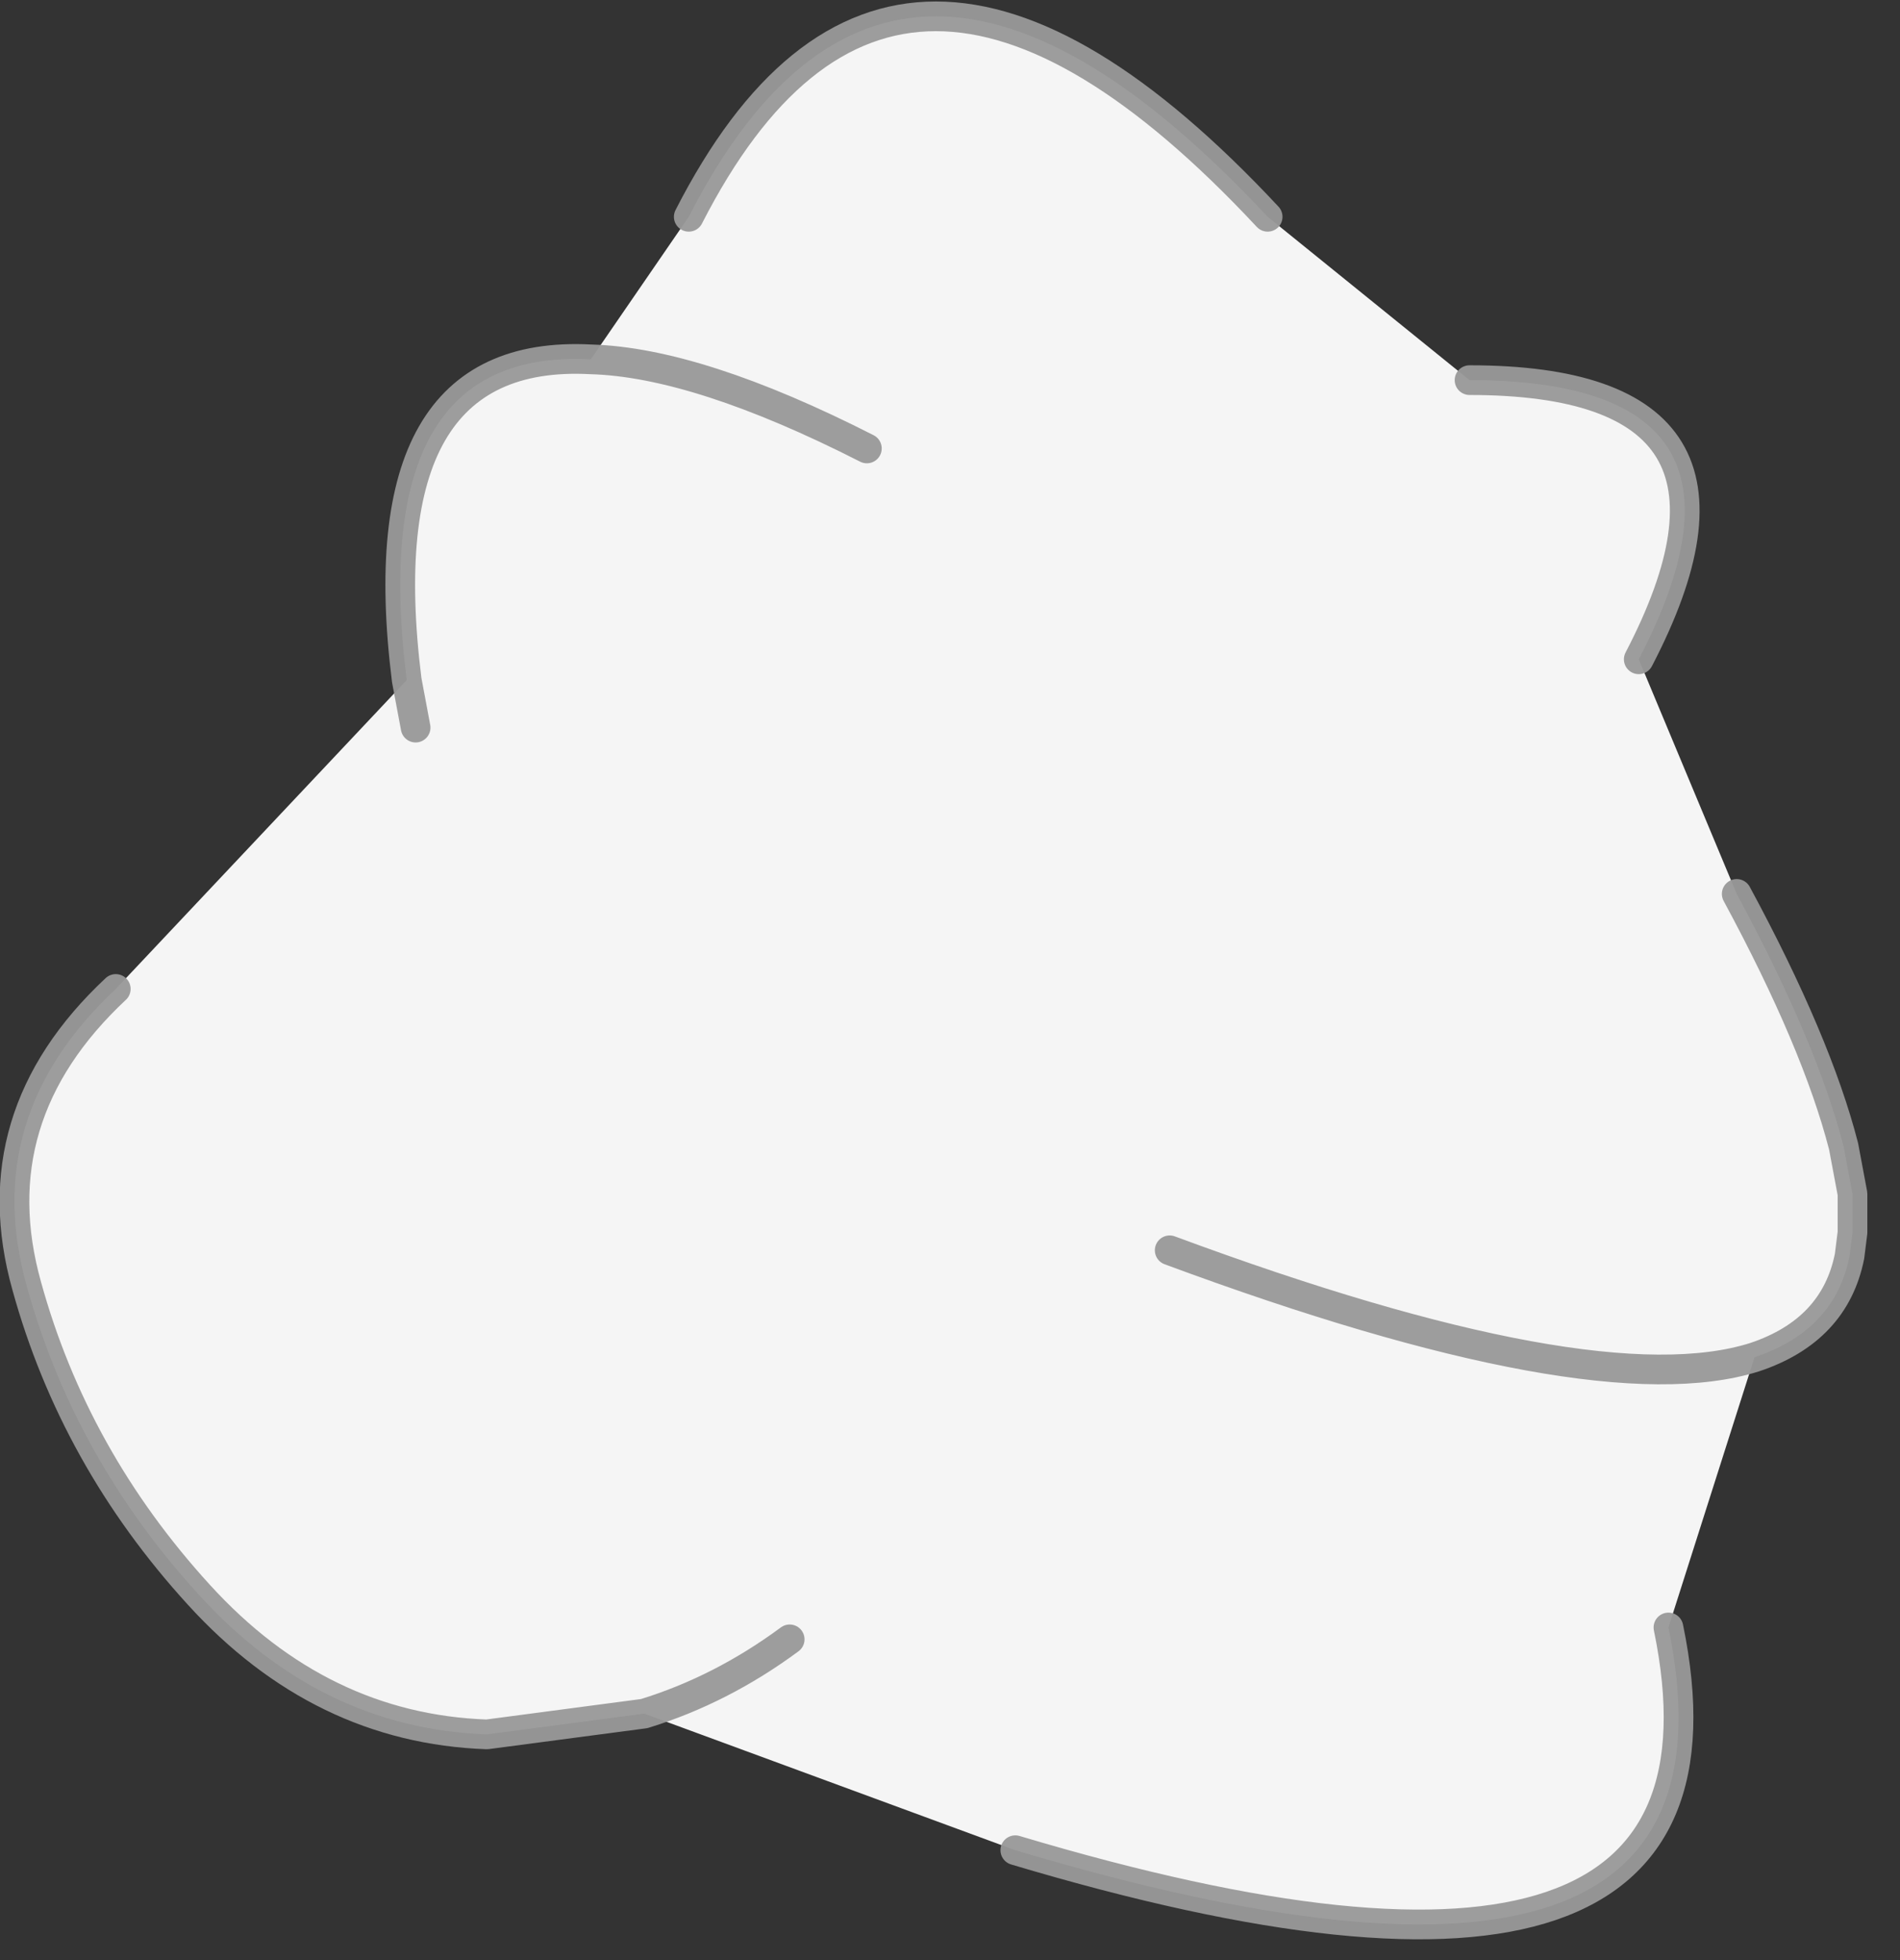 <?xml version="1.0" encoding="utf-8"?>
<svg version="1.1" id="Layer_1"
xmlns="http://www.w3.org/2000/svg"
xmlns:xlink="http://www.w3.org/1999/xlink"
xmlns:author="http://www.sothink.com"
width="32px" height="33px"
xml:space="preserve">
<rect width="100%" height="100%" fill="#333333" stroke="none"/>
<g id="696" transform="matrix(1, 0, 0, 1, 13.9, 44.65)">
<path style="fill:#FFFFFF;fill-opacity:0.949" d="M7.45,-41L10.85 -38.25Q16.15 -38.25 13.7 -33.55L15.35 -29.6Q16.7 -27.1 17.15 -25.35L17.3 -24.55L17.3 -23.9L17.25 -23.5Q17 -22.25 15.65 -21.8L14.2 -17.25Q15.75 -9.75 3.2 -13.5L-3.05 -15.8L-5.7 -15.45Q-8.5 -15.55 -10.55 -17.8Q-12.65 -20.1 -13.45 -23Q-14.25 -25.85 -11.95 -28L-7.05 -33.2Q-7.75 -38.8 -3.95 -38.6L-2.3 -41Q1.15 -47.75 7.45 -41" />
<path style="fill:none;stroke-width:0.5;stroke-linecap:round;stroke-linejoin:round;stroke-miterlimit:3;stroke:#999999;stroke-opacity:0.949" d="M10.85,-38.25Q16.15 -38.25 13.7 -33.55M15.35,-29.6Q16.7 -27.1 17.15 -25.35L17.3 -24.55L17.3 -23.9L17.25 -23.5Q17 -22.25 15.65 -21.8Q12.95 -20.95 5.8 -23.6M-3.05,-15.8L-5.7 -15.45Q-8.5 -15.55 -10.55 -17.8Q-12.65 -20.1 -13.45 -23Q-14.25 -25.85 -11.95 -28M-7.05,-33.2Q-7.75 -38.8 -3.95 -38.6Q-2.15 -38.55 0.7 -37.1M-7.05,-33.2L-6.9 -32.4M-3.05,-15.8Q-1.75 -16.2 -0.6 -17.05" />
<path style="fill:none;stroke-width:0.5;stroke-linecap:round;stroke-linejoin:round;stroke-miterlimit:3;stroke:#999999;stroke-opacity:0.949" d="M14.2,-17.25Q15.75 -9.75 3.2 -13.5M-2.3,-41Q1.15 -47.75 7.45 -41" />
</g>
</svg>
